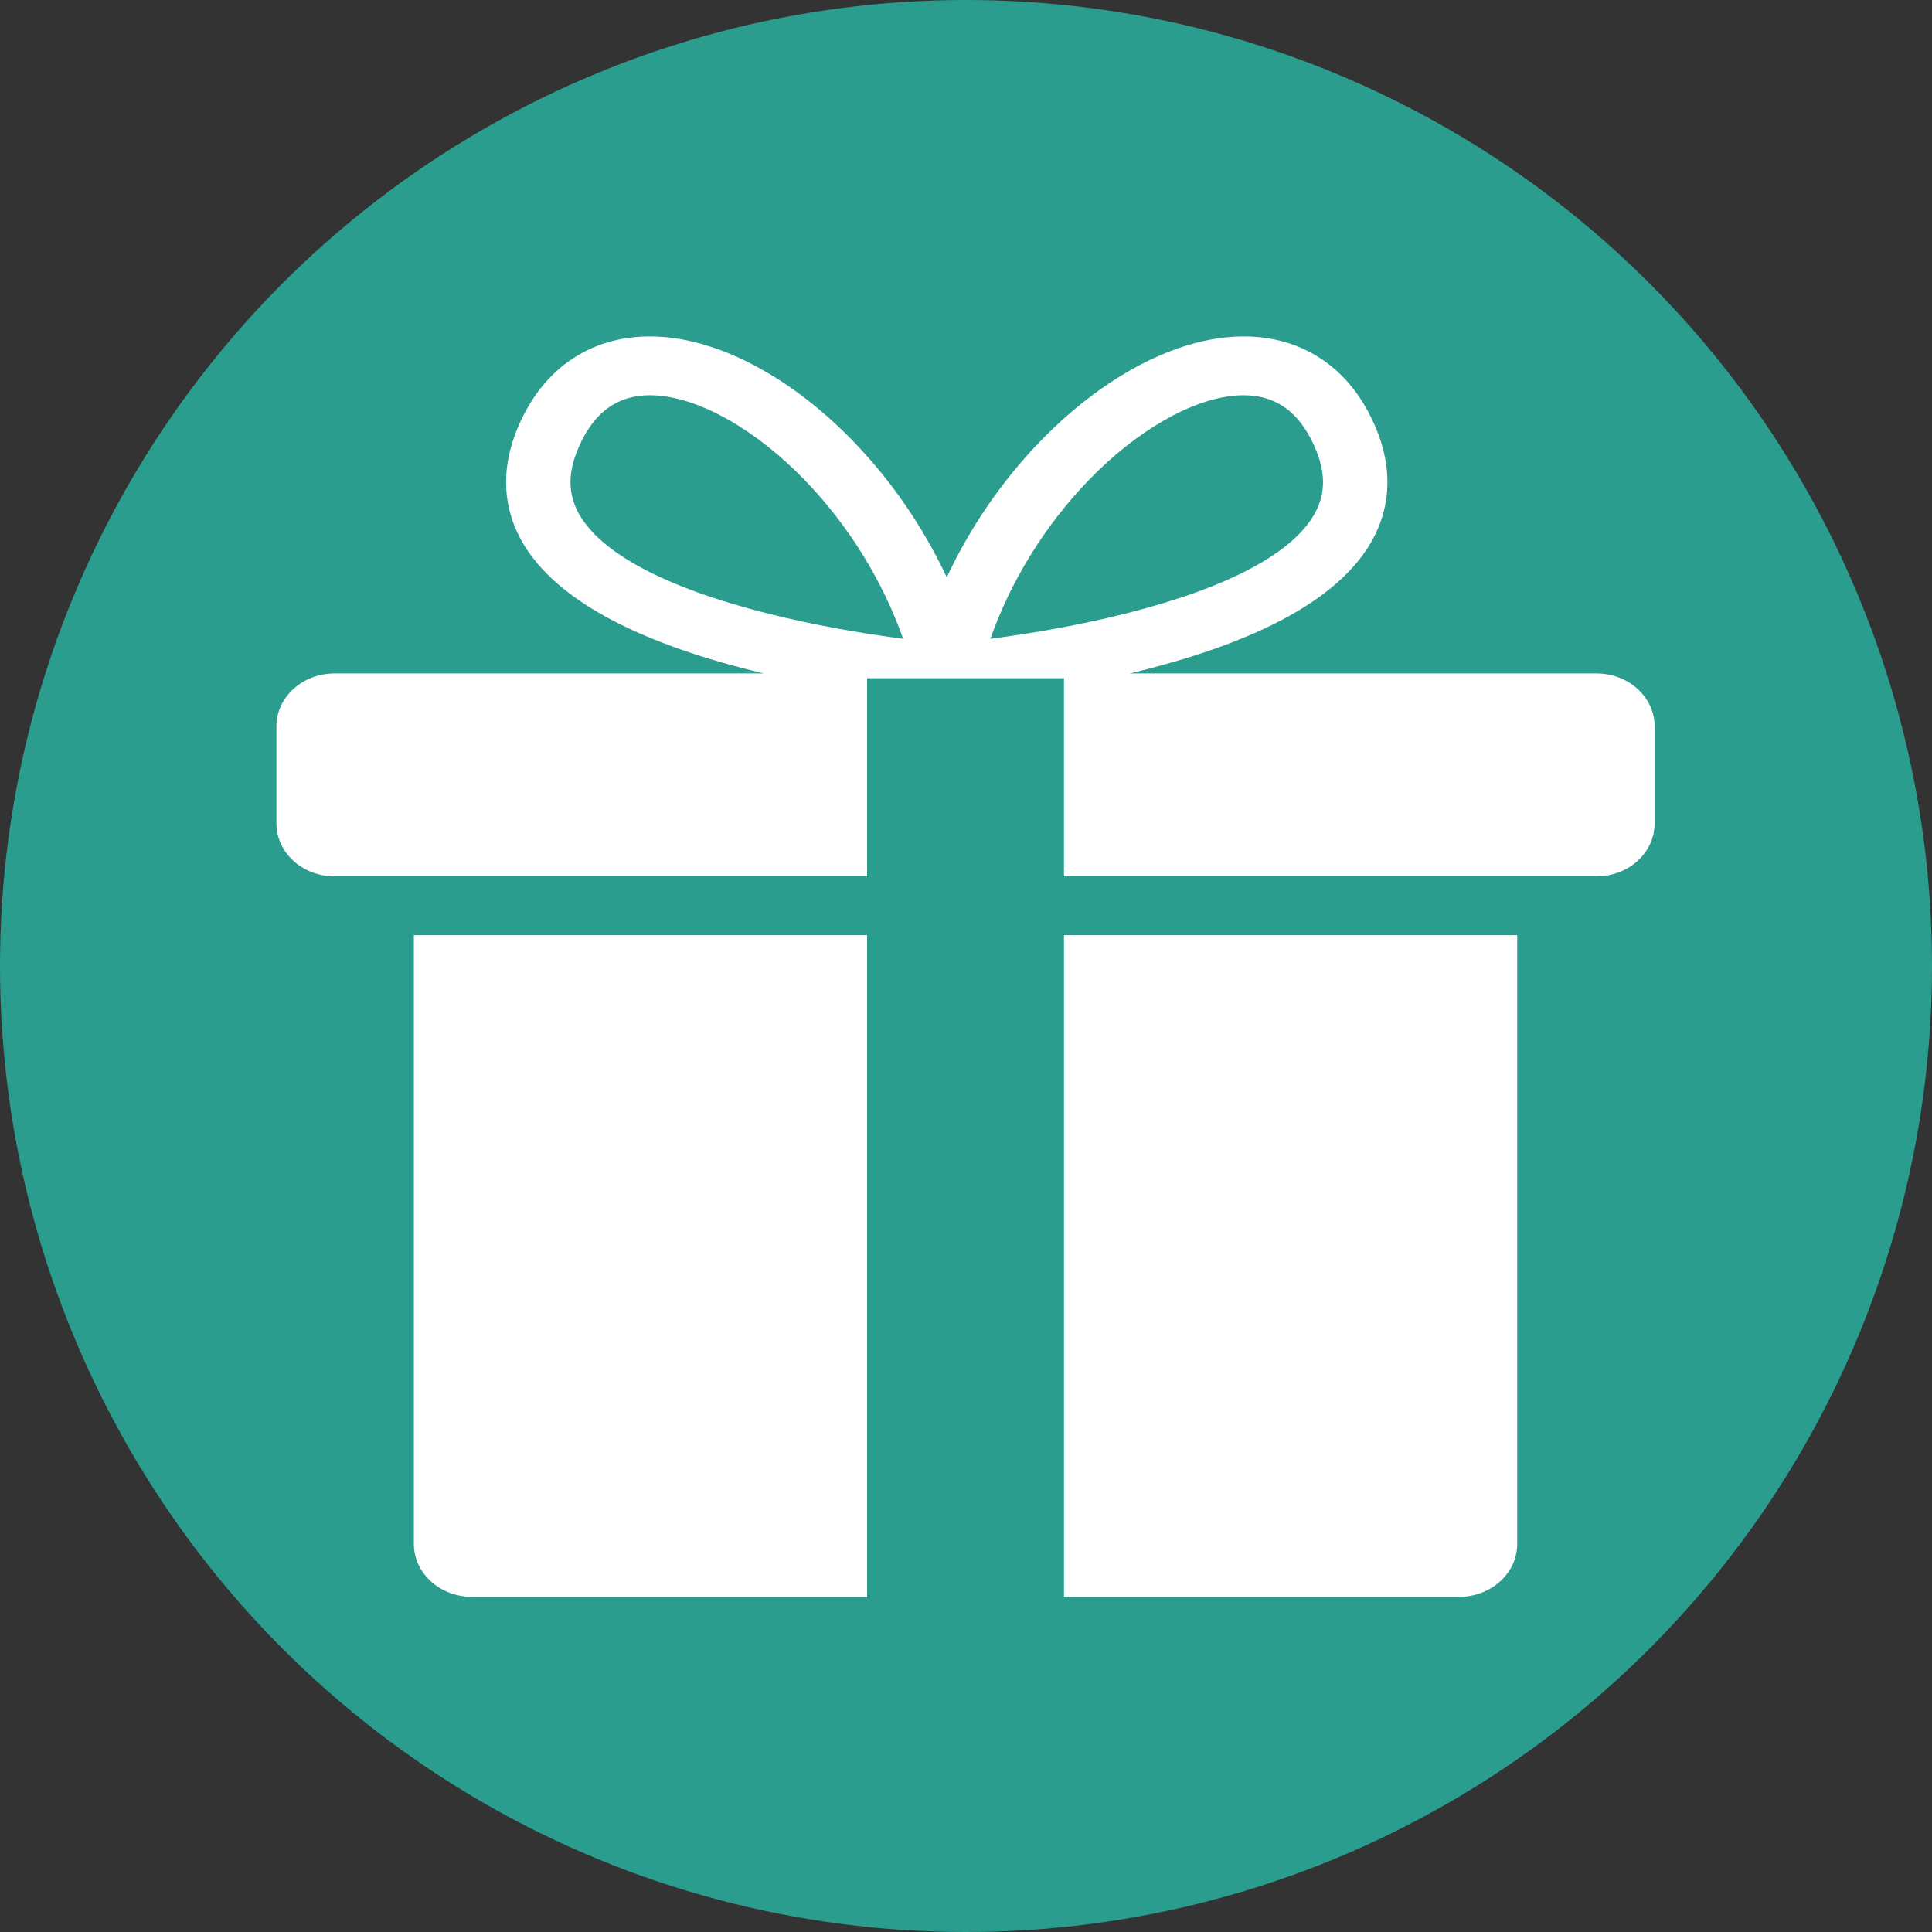 <?xml version="1.0" encoding="UTF-8" standalone="no"?>
<svg
   xmlns:dc="http://purl.org/dc/elements/1.1/"
   xmlns:cc="http://creativecommons.org/ns#"
   xmlns:rdf="http://www.w3.org/1999/02/22-rdf-syntax-ns#"
   xmlns:svg="http://www.w3.org/2000/svg"
   xmlns="http://www.w3.org/2000/svg"
   version="1.1"
   id="Layer_1"
   x="0px"
   y="0px"
   viewBox="0 0 2000 2000"
   style="enable-background:new 0 0 2000 2000;"
   xml:space="preserve"><rect x="0" y="0" width="2000" height="2000" fill="#333333" stroke="none"/><defs
   id="defs17" />
<style
   type="text/css"
   id="style2">
	.st0{fill:#2A9D8F;}
	.st1{fill:#FFFFFF;}
</style>
<circle
   class="st0"
   cx="1000"
   cy="1000"
   r="1000"
   id="circle4" />
<g
   id="g12"
   transform="matrix(1.294,0,0,1.179,-294.488,-178.925)">
	<path
   class="st1"
   d="m 1504.797,743.06 h -373.485 c 96.996,-25.33 160.618,-61.674 189.099,-108.086 20.282,-33.025 22.555,-71.317 6.571,-110.758 -10.987,-27.125 -26.879,-47.536 -47.239,-60.666 -19.714,-12.717 -42.553,-18.075 -67.87,-15.919 -48.905,4.157 -104.239,37.44 -151.827,91.302 -30.83,34.91 -56.405,75.914 -75.061,119.718 -18.655,-43.805 -44.231,-84.808 -75.074,-119.718 -47.588,-53.862 -102.922,-87.145 -151.814,-91.302 -25.317,-2.156 -48.156,3.202 -67.87,15.919 -20.36,13.13 -36.253,33.541 -47.239,60.666 -15.983,39.441 -13.711,77.733 6.558,110.758 28.493,46.413 92.103,82.756 189.099,108.086 H 495.203 c -25.666,0 -46.477,20.811 -46.477,46.477 v 85.209 c 0,25.666 20.812,46.477 46.477,46.477 H 921.246 V 747.268 h 157.507 v 173.955 h 426.043 c 25.679,0 46.477,-20.812 46.477,-46.477 v -85.209 c 10e-4,-25.666 -20.797,-46.477 -46.476,-46.477 z M 856.94,694.452 C 771.473,672.789 714.977,642.875 693.546,607.94 c -11.813,-19.262 -12.678,-39.713 -2.698,-64.333 12.187,-30.081 30.753,-44.799 56.651,-44.799 2.027,0 4.105,0.091 6.223,0.271 35.258,3.008 79.193,30.688 117.498,74.054 35.013,39.622 62.344,88.191 78.883,139.51 -24.234,-3.473 -57.866,-9.231 -93.163,-18.191 z m 162.916,18.191 c 16.551,-51.319 43.882,-99.888 78.895,-139.51 38.305,-43.366 82.227,-71.046 117.498,-74.054 2.118,-0.18 4.196,-0.271 6.223,-0.271 25.885,0 44.463,14.718 56.651,44.799 9.967,24.62 9.115,45.07 -2.711,64.333 -21.418,34.936 -77.914,64.849 -163.381,86.512 -35.297,8.96 -68.929,14.718 -93.175,18.191 z"
   id="path6" />
	<path
   class="st1"
   d="m 558.671,972.865 h 362.576 v 580.968 H 605.148 c -25.666,0 -46.477,-20.812 -46.477,-46.478 z"
   id="path8" />
	<path
   class="st1"
   d="m 1441.342,972.865 v 534.491 c 0,25.666 -20.812,46.478 -46.477,46.478 H 1078.754 V 972.865 Z"
   id="path10" />
</g>
</svg>
